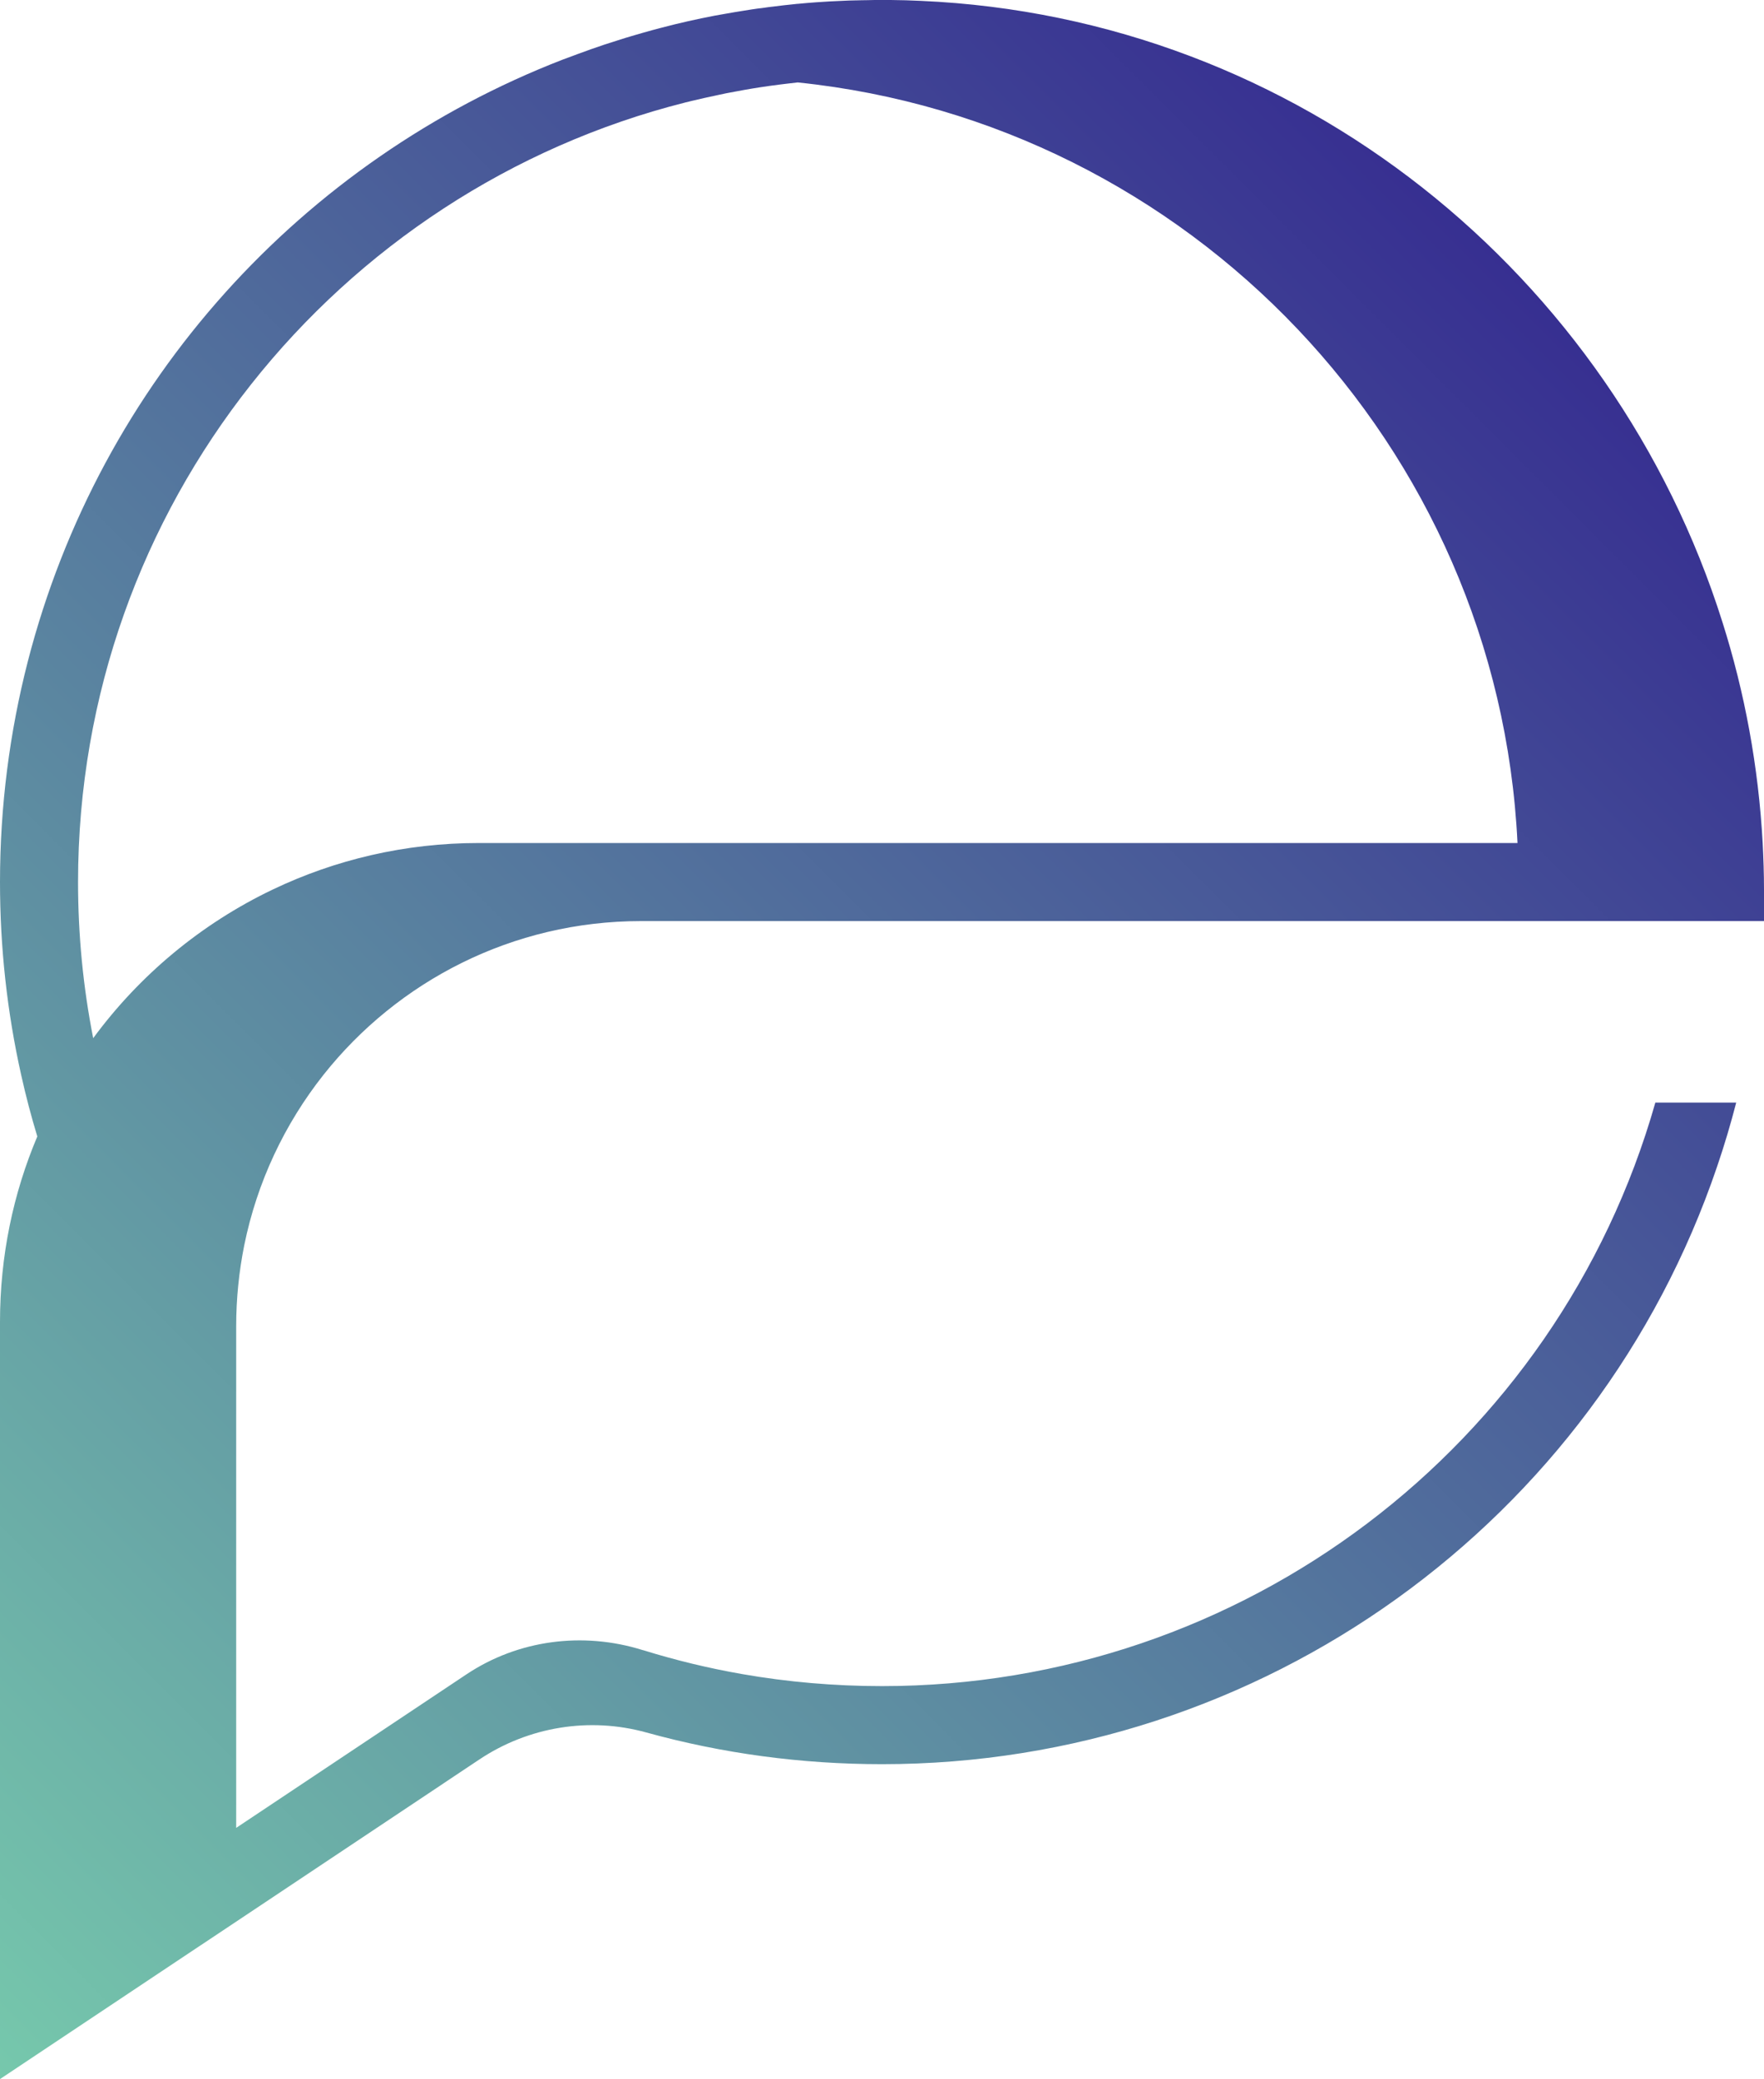 <?xml version="1.0" encoding="UTF-8"?>
<svg id="Layer_2" data-name="Layer 2" xmlns="http://www.w3.org/2000/svg" xmlns:xlink="http://www.w3.org/1999/xlink" viewBox="0 0 226 266.33">
  <defs>
    <style>
      .cls-1 {
        fill: url(#linear-gradient);
        stroke-width: 0px;
      }
    </style>
    <linearGradient id="linear-gradient" x1="-20.17" y1="37.84" x2="192.66" y2="250.67" gradientTransform="translate(0 284) scale(1 -1)" gradientUnits="userSpaceOnUse">
      <stop offset="0" stop-color="#76c8ac"/>
      <stop offset="1" stop-color="#372f91"/>
    </linearGradient>
  </defs>
  <g id="Layer_2-2" data-name="Layer 2">
    <path class="cls-1" d="M31.29,159.53c1.65-8.13,5.19-15.57,10.15-21.84,9.51-12,24.21-19.7,40.7-19.7h143.86v-4.04c0-2-.07-3.99-.17-5.96-.54-9.8-2.3-19.29-5.16-28.31C206.66,35.25,166.41,2.23,117.97.11c-1.28-.06-2.56-.1-3.85-.11h-2.05c-.3,0-.61.02-.92.02-.52,0-1.02.02-1.54.03h-.06c-.5,0-.99.03-1.49.05-1.16.05-2.32.1-3.47.19-.79.06-1.58.12-2.36.2h-.03c-.1,0-.21.02-.31.03-.5.05-1,.1-1.5.16-.47.05-.93.11-1.39.17-.36.04-.72.08-1.07.14-.55.06-1.1.14-1.64.22-.34.05-.67.1-1,.16-.76.12-1.51.24-2.27.38-.49.08-.98.17-1.47.26-2.28.44-4.53.94-6.76,1.53-.8.21-1.6.42-2.39.65-.3.09-.6.17-.9.26-.2.06-.4.12-.61.18-.47.14-.95.28-1.41.43-.68.21-1.35.43-2.03.65-1.14.38-2.27.78-3.4,1.2-.14.05-.28.11-.43.16-.53.2-1.06.39-1.59.59C38.86,20.53,12.83,48.72,3.56,84.74h0C1.24,93.78,0,103.25,0,113,0,121.37.91,129.63,2.71,137.69c.59,2.66,1.28,5.29,2.07,7.89-3.09,7.3-4.78,15.33-4.78,23.75v97l20.26-13.51,10-6.66,31.15-20.77c6.29-4.2,14.1-5.48,21.4-3.46,9.73,2.69,19.85,4.06,30.19,4.06,48.72,0,91.56-31.07,106.99-76.55.92-2.69,1.73-5.42,2.45-8.2h-10.36c-12.55,44.15-52.92,74.75-99.08,74.75-6.08,0-12.09-.52-17.97-1.55-4.28-.75-8.49-1.77-12.62-3.05-.04,0-.08-.02-.12-.03-7.62-2.37-15.9-1.3-22.54,3.13l-29.49,19.66v-64.26c0-3.55.36-7.01,1.03-10.36h0ZM194.43,107.99H61.34c-9.46,0-18.41,2.14-26.4,5.96-9.15,4.37-17.05,10.95-23,19.04-1.29-6.54-1.94-13.23-1.94-19.99,0-48.11,33.17-88.62,77.83-99.88.15-.04.31-.08.46-.11.12-.03.24-.06.35-.09.03,0,.07-.02.1-.02.99-.24,1.99-.46,2.99-.67.12-.02.24-.05.36-.08.32-.07.63-.14.95-.2.07-.01.14-.03.21-.04,1.35-.26,2.71-.51,4.08-.72.81-.12,1.61-.24,2.42-.34.36-.05.71-.08,1.07-.13.46-.05.92-.11,1.38-.16,50.18,5.17,89.77,46.51,92.22,97.43h.01Z"/>
  </g>
</svg>